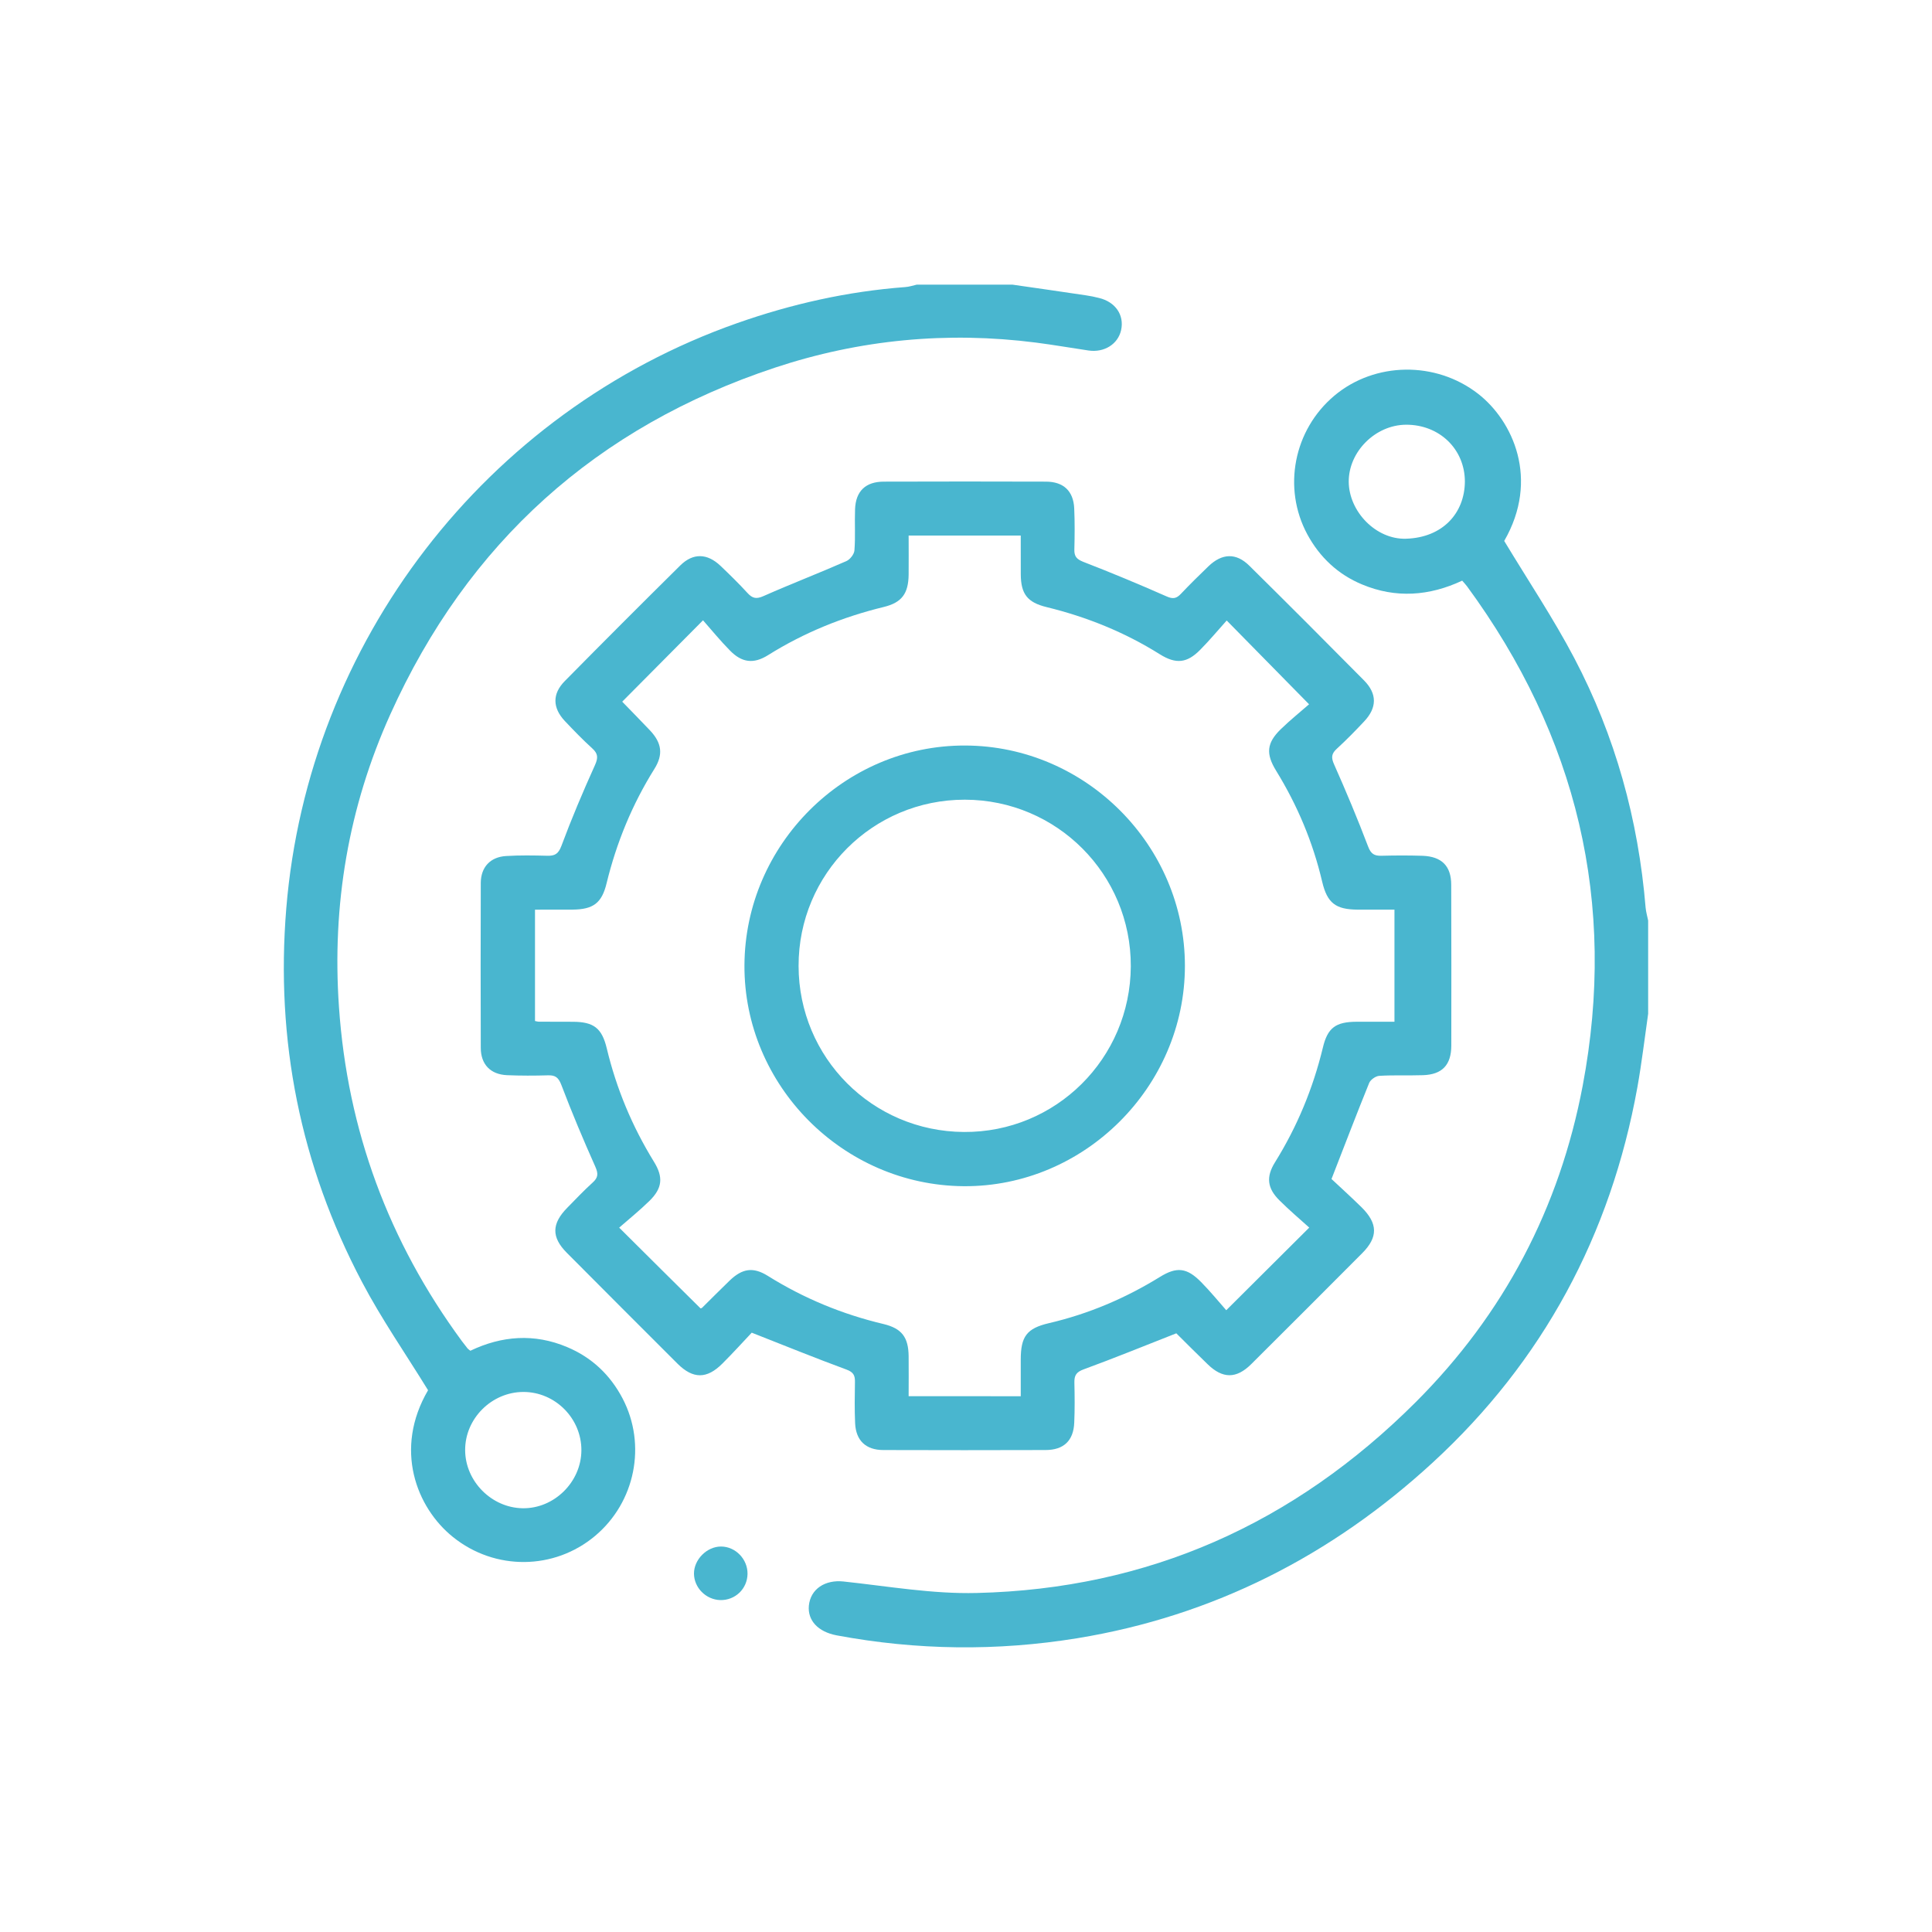 <?xml version="1.0" encoding="utf-8"?>
<!-- Generator: Adobe Illustrator 17.0.0, SVG Export Plug-In . SVG Version: 6.00 Build 0)  -->
<!DOCTYPE svg PUBLIC "-//W3C//DTD SVG 1.1//EN" "http://www.w3.org/Graphics/SVG/1.1/DTD/svg11.dtd">
<svg version="1.1" id="Capa_1" xmlns="http://www.w3.org/2000/svg" xmlns:xlink="http://www.w3.org/1999/xlink" x="0px" y="0px"
	 width="110px" height="110px" viewBox="0 0 110 110" enable-background="new 0 0 110 110" xml:space="preserve">
<g>
	<path fill="#49B6CF" d="M93.839,57.718c-0.2,1.393-0.364,2.793-0.612,4.181c-1.519,8.416-5.382,15.608-11.664,21.382
		c-5.739,5.276-12.471,8.724-20.226,9.993c-4.571,0.743-9.139,0.688-13.694-0.162c-1.077-0.202-1.666-0.857-1.59-1.689
		c0.094-0.963,0.935-1.489,1.967-1.38c2.528,0.27,5.069,0.718,7.589,0.655c9.771-0.23,18.068-3.949,24.994-10.863
		c5.041-5.038,8.188-11.065,9.508-18.012c1.972-10.418-0.326-19.908-6.585-28.442c-0.076-0.104-0.164-0.19-0.275-0.321
		c-1.868,0.875-3.779,1.019-5.698,0.217c-1.37-0.569-2.412-1.545-3.12-2.854c-1.421-2.639-0.776-5.943,1.534-7.89
		c2.306-1.939,5.779-1.987,8.188-0.114c1.987,1.545,3.514,4.871,1.489,8.38c1.363,2.26,2.796,4.401,3.989,6.669
		c2.333,4.439,3.65,9.204,4.062,14.212c0.023,0.248,0.096,0.49,0.144,0.733V57.718z M83.404,27.423c0-1.853-1.454-3.256-3.365-3.241
		c-1.734,0.018-3.256,1.534-3.248,3.248c0.015,1.706,1.557,3.294,3.259,3.243C82.137,30.61,83.389,29.222,83.404,27.423"/>
	<path fill="#49B6CF" d="M57.649,16.207c1.395,0.2,2.786,0.399,4.174,0.607c0.253,0.035,0.498,0.088,0.743,0.149
		c0.938,0.222,1.454,0.971,1.266,1.83c-0.177,0.801-0.961,1.294-1.855,1.163c-0.999-0.147-1.99-0.321-2.991-0.45
		c-5.056-0.647-10.031-0.174-14.852,1.423c-10.163,3.37-17.504,9.968-21.908,19.736c-2.386,5.289-3.329,10.86-2.927,16.662
		c0.483,7.03,2.829,13.36,6.997,19.028c0.106,0.142,0.212,0.278,0.326,0.42c0.03,0.035,0.071,0.063,0.159,0.131
		c1.785-0.854,3.643-0.999,5.514-0.207c1.395,0.586,2.447,1.577,3.152,2.922c1.38,2.637,0.723,5.908-1.565,7.827
		c-2.328,1.954-5.703,1.987-8.092,0.063c-2.086-1.676-3.377-5.01-1.418-8.358c-1.284-2.086-2.654-4.057-3.764-6.168
		c-3.509-6.654-4.925-13.757-4.308-21.268C17.547,36.57,27.647,23.444,41.97,18.398c3.102-1.092,6.29-1.808,9.571-2.053
		c0.225-0.015,0.442-0.091,0.657-0.139H57.649z M33.102,82.579c0.01-1.818-1.489-3.327-3.299-3.327
		c-1.808,0-3.332,1.517-3.319,3.319c0.008,1.767,1.502,3.274,3.271,3.302C31.547,85.903,33.092,84.384,33.102,82.579"/>
	<path fill="#49B6CF" d="M66.98,75.911c-1.866,0.733-3.562,1.426-5.283,2.055c-0.43,0.157-0.533,0.356-0.526,0.753
		c0.018,0.761,0.025,1.519-0.008,2.278c-0.04,1.029-0.599,1.562-1.638,1.562c-3.079,0.01-6.156,0.01-9.235,0
		c-0.991-0.002-1.557-0.538-1.603-1.522c-0.035-0.779-0.023-1.565-0.01-2.346c0.008-0.369-0.076-0.564-0.48-0.713
		c-1.744-0.642-3.466-1.342-5.397-2.101c-0.458,0.485-1.049,1.14-1.671,1.76c-0.885,0.885-1.666,0.885-2.551,0.008
		c-2.106-2.103-4.214-4.212-6.315-6.325c-0.872-0.88-0.857-1.648,0.03-2.551c0.478-0.485,0.943-0.981,1.449-1.438
		c0.316-0.283,0.329-0.506,0.154-0.902c-0.685-1.534-1.34-3.092-1.939-4.667c-0.159-0.407-0.329-0.549-0.746-0.538
		c-0.781,0.023-1.565,0.025-2.346-0.008c-0.94-0.043-1.489-0.612-1.492-1.552c-0.01-3.127-0.01-6.257,0-9.394
		c0.005-0.895,0.538-1.476,1.438-1.532c0.781-0.048,1.565-0.035,2.346-0.015c0.427,0.01,0.632-0.096,0.806-0.559
		c0.579-1.555,1.226-3.084,1.909-4.596c0.192-0.425,0.18-0.66-0.159-0.966c-0.541-0.49-1.052-1.021-1.555-1.552
		c-0.705-0.751-0.72-1.55,0-2.275c2.179-2.21,4.376-4.409,6.58-6.588c0.726-0.713,1.527-0.688,2.28,0.025
		c0.528,0.503,1.052,1.016,1.547,1.557c0.278,0.301,0.495,0.351,0.905,0.169c1.557-0.69,3.155-1.304,4.72-1.992
		c0.207-0.091,0.445-0.394,0.458-0.614c0.061-0.776,0.005-1.565,0.035-2.343c0.04-1.031,0.602-1.565,1.638-1.567
		c3.079-0.01,6.158-0.01,9.235,0c0.996,0.003,1.56,0.536,1.605,1.522c0.035,0.781,0.028,1.565,0.008,2.346
		c-0.01,0.392,0.134,0.549,0.506,0.698c1.593,0.617,3.17,1.274,4.73,1.962c0.377,0.172,0.581,0.131,0.842-0.152
		c0.503-0.531,1.024-1.044,1.555-1.555c0.776-0.746,1.577-0.779,2.328-0.035c2.192,2.164,4.366,4.343,6.532,6.532
		c0.753,0.761,0.743,1.557,0.005,2.336c-0.498,0.533-1.014,1.059-1.55,1.55c-0.313,0.283-0.336,0.506-0.157,0.902
		c0.685,1.54,1.335,3.094,1.934,4.669c0.159,0.422,0.354,0.536,0.758,0.526c0.781-0.02,1.562-0.023,2.346,0.002
		c1.09,0.043,1.628,0.584,1.628,1.653c0.01,3.056,0.01,6.11,0.005,9.164c-0.005,1.095-0.523,1.638-1.608,1.674
		c-0.832,0.028-1.663-0.013-2.495,0.038c-0.205,0.013-0.498,0.22-0.574,0.407c-0.71,1.747-1.38,3.506-2.144,5.466
		c0.473,0.445,1.107,1.016,1.716,1.615c0.93,0.923,0.938,1.699,0.035,2.606c-2.101,2.111-4.209,4.217-6.318,6.317
		c-0.852,0.849-1.636,0.842-2.495,0c-0.602-0.579-1.186-1.17-1.777-1.754C66.942,75.873,66.886,75.863,66.98,75.911 M58.117,79.496
		c0-0.736-0.003-1.413,0-2.088c0.002-1.317,0.341-1.777,1.605-2.073c2.255-0.526,4.348-1.416,6.315-2.629
		c0.963-0.597,1.539-0.533,2.348,0.288c0.528,0.533,0.999,1.115,1.433,1.605c1.641-1.631,3.117-3.107,4.725-4.705
		c-0.544-0.49-1.14-0.996-1.691-1.545c-0.7-0.69-0.779-1.34-0.258-2.174c1.259-2.025,2.161-4.199,2.723-6.52
		c0.27-1.143,0.733-1.476,1.929-1.481c0.72-0.003,1.441,0,2.149,0v-6.383c-0.741,0-1.421,0.003-2.101,0
		c-1.244-0.01-1.727-0.369-2.015-1.593c-0.528-2.25-1.413-4.353-2.624-6.32c-0.591-0.963-0.536-1.575,0.263-2.356
		c0.536-0.523,1.12-0.988,1.615-1.423c-1.633-1.661-3.097-3.145-4.689-4.77c-0.498,0.554-0.983,1.138-1.512,1.671
		c-0.748,0.758-1.375,0.827-2.298,0.25c-2.002-1.256-4.156-2.124-6.449-2.685c-1.085-0.265-1.461-0.741-1.466-1.868
		c-0.005-0.723-0.002-1.451-0.002-2.204h-6.383c0,0.771,0.008,1.497,0,2.222c-0.013,1.082-0.389,1.593-1.413,1.843
		c-2.341,0.569-4.543,1.461-6.59,2.743c-0.824,0.516-1.492,0.432-2.172-0.265c-0.544-0.551-1.034-1.153-1.532-1.719
		c-1.631,1.643-3.102,3.127-4.598,4.631c-0.005-0.033-0.01-0.005,0.005,0.01c0.526,0.544,1.057,1.082,1.577,1.631
		c0.67,0.713,0.761,1.37,0.248,2.189c-1.264,2.022-2.159,4.199-2.723,6.515c-0.273,1.127-0.758,1.484-1.931,1.497
		c-0.718,0.005-1.441,0.003-2.144,0.003v6.34c0.109,0.02,0.157,0.038,0.202,0.038c0.657,0.002,1.315,0.002,1.969,0.005
		c1.168,0.008,1.636,0.356,1.914,1.509c0.549,2.295,1.446,4.444,2.685,6.456c0.549,0.885,0.48,1.512-0.253,2.232
		c-0.551,0.538-1.155,1.029-1.724,1.524c1.651,1.646,3.137,3.117,4.631,4.596c0,0,0.058-0.003,0.091-0.035
		c0.521-0.513,1.034-1.034,1.565-1.545c0.726-0.698,1.342-0.789,2.174-0.271c2.045,1.279,4.242,2.187,6.588,2.743
		c1.049,0.253,1.418,0.758,1.431,1.83c0.01,0.748,0,1.499,0,2.28H58.117z"/>
	<path fill="#49B6CF" d="M42.561,89.613c-0.013,0.849-0.705,1.512-1.56,1.489c-0.809-0.028-1.481-0.7-1.489-1.504
		c-0.005-0.801,0.733-1.547,1.54-1.545C41.878,88.053,42.574,88.776,42.561,89.613"/>
	<path fill="#49B6CF" d="M54.943,42.447c6.866,0.015,12.521,5.683,12.521,12.544c0,6.889-5.731,12.597-12.597,12.546
		c-6.874-0.051-12.516-5.736-12.481-12.584C42.422,48.076,48.092,42.429,54.943,42.447 M54.933,45.531
		c-5.241-0.005-9.475,4.229-9.465,9.467c0.008,5.218,4.194,9.419,9.412,9.452c5.23,0.035,9.478-4.181,9.503-9.432
		C64.403,49.783,60.176,45.538,54.933,45.531"/>
</g>
</svg>

